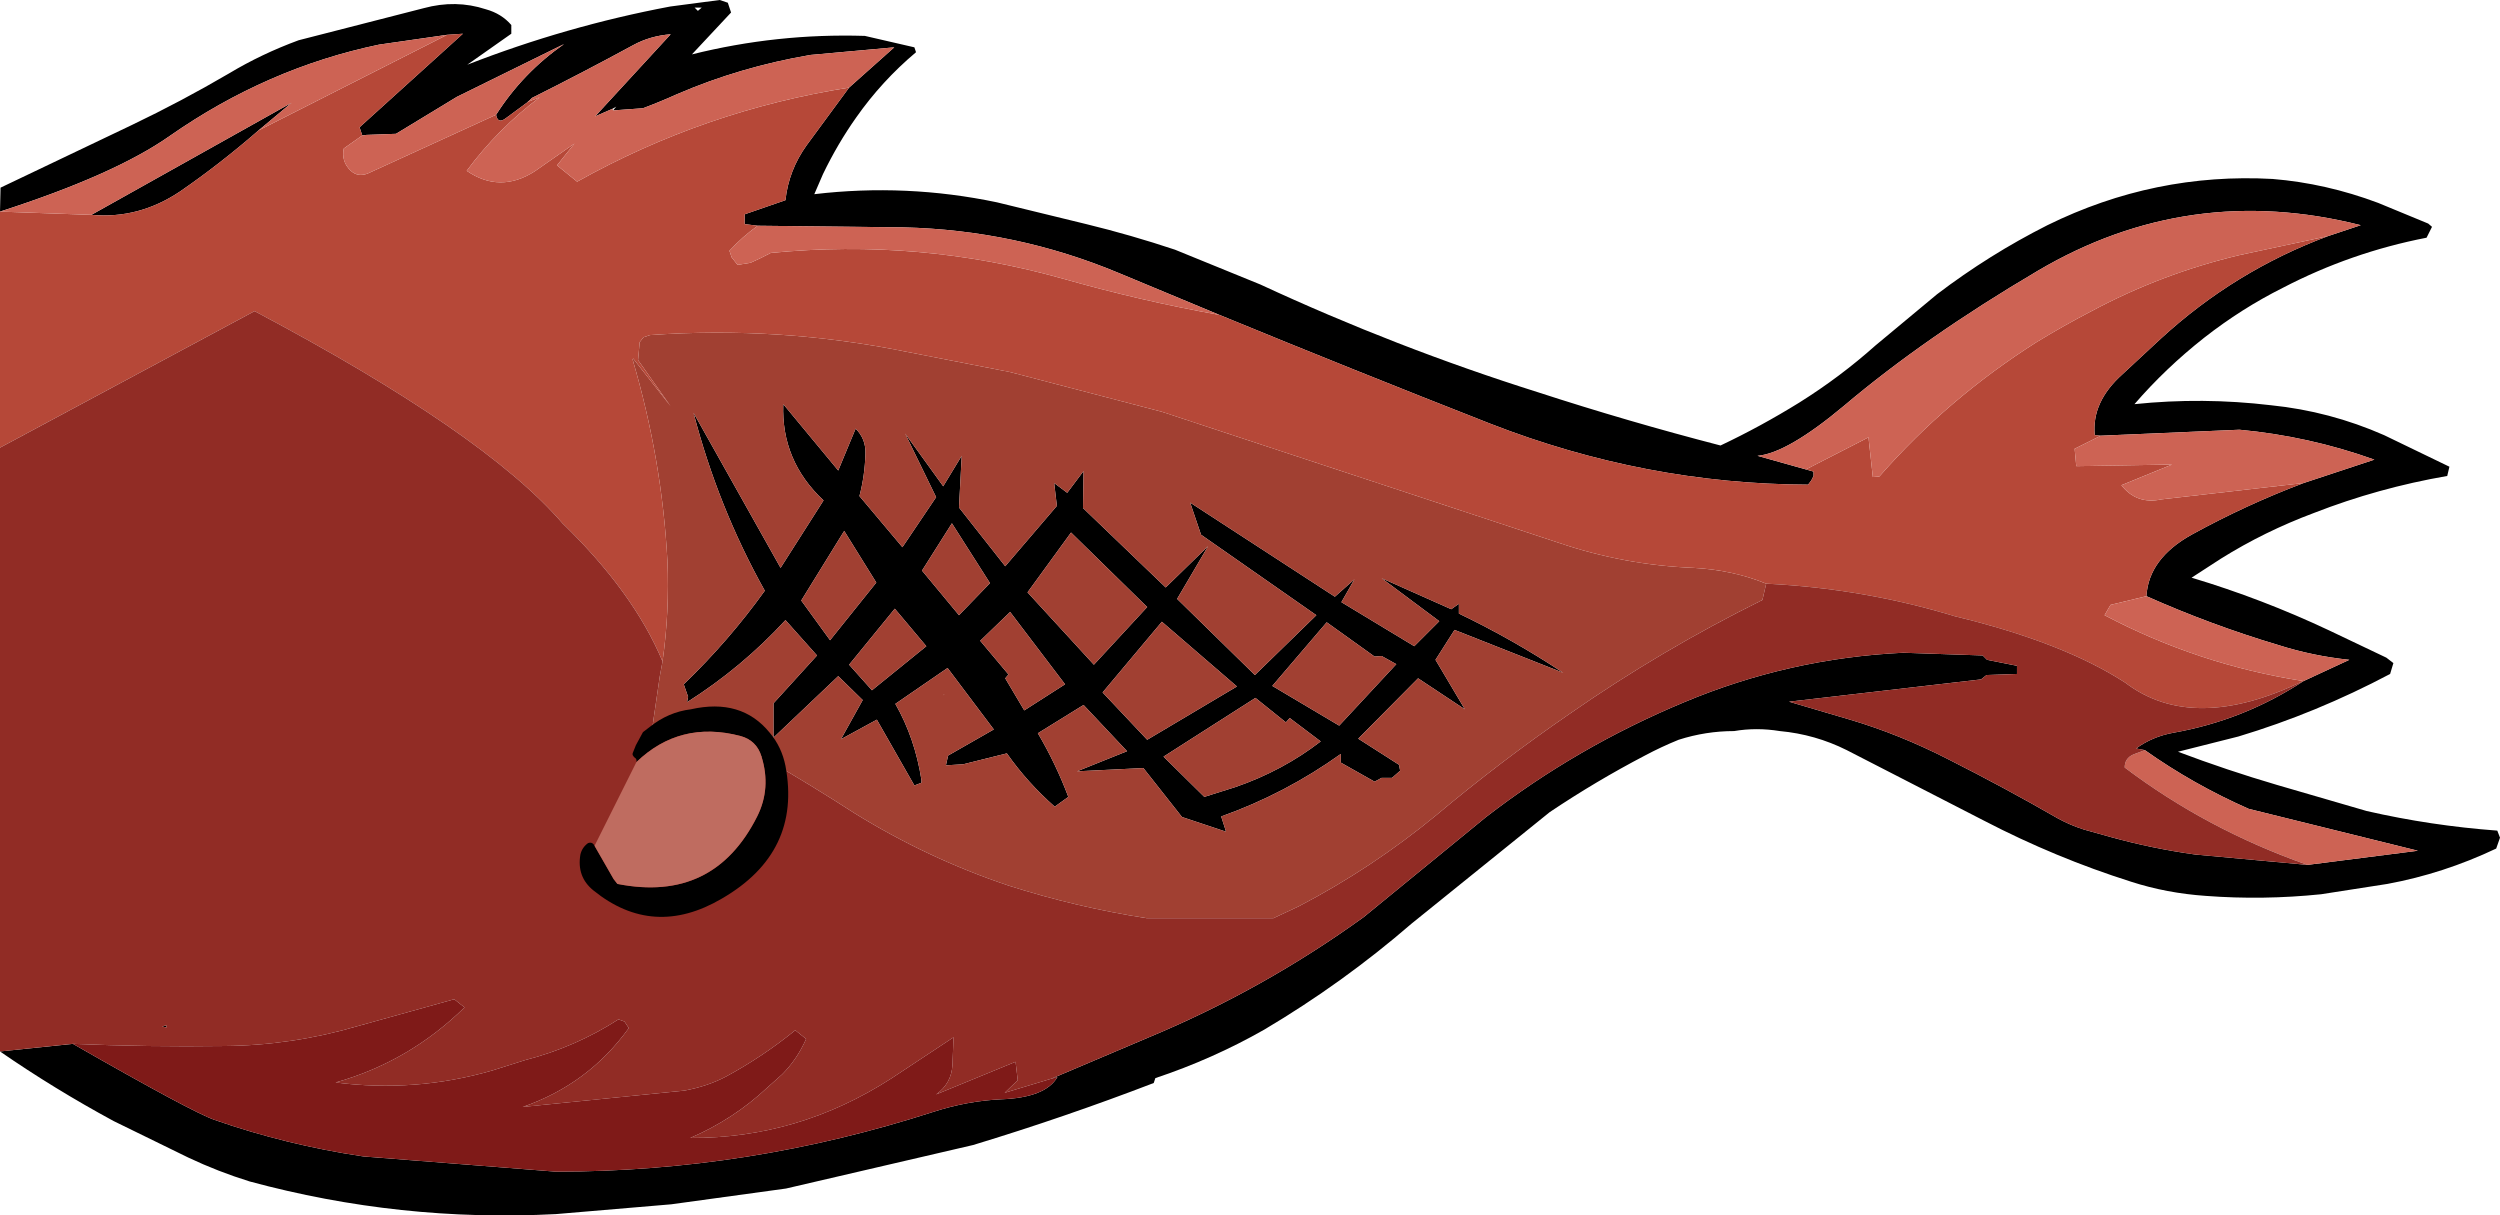 <?xml version="1.0" encoding="UTF-8" standalone="no"?>
<svg xmlns:xlink="http://www.w3.org/1999/xlink" height="111.7px" width="229.8px" xmlns="http://www.w3.org/2000/svg">
  <g transform="matrix(1.0, 0.0, 0.0, 1.0, 114.9, 55.85)">
    <path d="M7.8 -1.0 L9.6 -2.6 8.4 -0.5 15.1 3.55 17.4 1.25 12.1 -2.7 18.5 0.15 19.2 -0.35 19.2 0.55 Q24.2 2.95 28.8 6.0 L18.8 2.05 17.05 4.8 19.75 9.35 15.45 6.5 9.95 12.05 13.7 14.45 13.8 15.0 13.05 15.65 12.1 15.65 11.45 16.0 8.35 14.25 8.35 13.45 Q3.25 17.1 -2.65 19.2 L-2.2 20.6 -6.25 19.25 -9.8 14.75 -15.9 15.05 -11.3 13.2 -15.3 8.95 -19.5 11.55 Q-17.85 14.35 -16.7 17.4 L-17.95 18.3 Q-20.45 16.1 -22.35 13.4 L-26.35 14.4 -27.95 14.5 -27.75 13.6 -23.55 11.2 -27.8 5.55 -32.6 8.85 Q-30.8 12.0 -30.2 15.85 L-30.2 16.1 -30.85 16.35 -34.3 10.3 -37.6 12.1 -35.6 8.5 -37.85 6.3 -43.8 11.95 -43.8 8.8 -39.8 4.4 -42.7 1.15 Q-46.7 5.5 -51.75 8.7 L-51.65 8.2 -52.05 7.05 Q-47.9 3.05 -44.6 -1.55 -48.9 -9.25 -51.15 -17.9 L-43.15 -3.65 -39.2 -9.85 Q-43.1 -13.5 -42.9 -18.7 L-37.85 -12.6 -36.25 -16.45 Q-35.3 -15.5 -35.35 -14.15 -35.4 -12.15 -35.9 -10.25 L-31.95 -5.55 -28.85 -10.15 -31.7 -16.0 -28.2 -11.15 -26.5 -13.95 -26.75 -9.2 -22.5 -3.8 -17.75 -9.35 -18.0 -11.45 -16.8 -10.55 -15.3 -12.55 -15.35 -9.15 -7.75 -1.85 -3.85 -5.65 -6.7 -0.8 0.45 6.2 6.1 0.7 -4.5 -6.7 -5.5 -9.65 7.8 -1.0 M-114.9 -36.4 L-114.85 -38.6 -102.8 -44.35 Q-98.2 -46.55 -93.85 -49.1 -90.85 -50.9 -87.45 -52.15 L-75.95 -55.1 Q-73.0 -55.9 -70.25 -55.0 -68.8 -54.6 -67.9 -53.55 L-67.9 -52.75 -71.95 -49.9 Q-62.85 -53.45 -53.3 -55.25 L-48.75 -55.85 -48.0 -55.6 -47.7 -54.7 -51.3 -50.85 Q-43.5 -52.8 -35.4 -52.55 L-30.85 -51.5 -30.7 -51.05 Q-33.85 -48.4 -36.2 -45.05 -37.9 -42.65 -39.25 -39.85 L-40.05 -38.0 Q-31.6 -39.0 -23.25 -37.25 L-15.05 -35.25 Q-10.95 -34.25 -6.9 -32.9 L0.95 -29.7 Q13.45 -23.9 26.45 -19.8 34.75 -17.1 43.25 -14.9 46.95 -16.65 50.5 -18.85 54.25 -21.2 57.5 -24.1 L63.15 -28.8 Q67.95 -32.45 73.3 -35.15 83.15 -40.0 94.0 -39.4 98.9 -39.0 103.7 -37.2 L108.3 -35.3 108.65 -35.0 108.15 -34.0 Q101.2 -32.65 94.95 -29.4 91.15 -27.5 87.7 -24.8 84.15 -22.0 81.3 -18.7 87.55 -19.35 93.85 -18.6 99.25 -18.05 104.25 -15.85 L110.25 -12.95 110.05 -12.1 Q103.7 -11.0 97.8 -8.7 93.25 -7.0 89.25 -4.5 L86.55 -2.75 Q93.05 -0.8 99.2 2.1 L104.45 4.6 105.1 5.1 104.8 6.1 Q98.0 9.7 90.85 11.85 L85.3 13.25 Q89.8 14.95 94.4 16.3 L102.65 18.7 Q108.55 20.05 114.65 20.5 L114.9 21.15 114.55 22.15 Q109.7 24.45 104.55 25.4 L98.45 26.35 Q93.1 26.9 87.85 26.5 84.25 26.25 81.0 25.2 74.05 23.0 67.5 19.6 L54.85 13.1 Q51.95 11.65 48.7 11.35 46.55 11.0 44.5 11.35 41.9 11.35 39.4 12.15 37.8 12.8 36.3 13.6 31.8 15.95 27.55 18.8 L14.85 29.05 Q8.55 34.5 1.3 38.8 -3.45 41.5 -8.7 43.25 L-8.85 43.7 Q-17.05 46.85 -25.45 49.4 L-42.65 53.4 -53.2 54.85 -63.8 55.75 Q-78.1 56.5 -91.95 52.75 -94.85 51.85 -97.6 50.55 L-104.45 47.2 Q-109.9 44.25 -114.9 40.8 L-108.2 40.1 Q-97.2 46.4 -95.15 47.1 -88.55 49.4 -81.5 50.45 L-63.8 51.85 Q-46.1 51.85 -29.1 46.35 -26.0 45.35 -22.9 45.2 -18.8 45.05 -17.7 43.15 L-18.25 43.3 -9.3 39.5 Q1.25 35.1 10.45 28.45 L21.7 19.25 Q30.05 12.8 39.9 8.7 49.55 4.65 60.05 4.15 L67.35 4.4 67.75 4.8 70.5 5.35 70.5 6.1 67.7 6.2 67.2 6.6 49.55 8.65 55.15 10.3 Q59.7 11.65 64.2 13.95 69.35 16.55 74.3 19.4 75.4 20.0 76.65 20.4 L79.15 21.1 Q82.95 22.15 86.9 22.7 L97.2 23.65 107.35 22.35 91.8 18.5 Q86.7 16.25 82.25 13.1 L81.45 12.95 Q82.95 11.85 84.9 11.5 91.35 10.35 96.85 6.75 L101.05 4.8 Q97.7 4.45 94.55 3.45 88.35 1.6 82.4 -1.05 82.6 -4.5 86.55 -6.7 91.55 -9.45 96.85 -11.45 L103.35 -13.6 Q97.35 -15.75 90.95 -16.35 L78.2 -15.8 77.65 -15.85 Q77.35 -18.9 80.2 -21.45 L83.7 -24.7 Q90.5 -30.95 99.1 -34.15 L102.1 -35.15 Q86.3 -39.15 72.4 -30.95 62.05 -24.85 54.6 -18.55 49.4 -14.2 46.65 -13.95 L51.1 -12.7 51.8 -12.5 51.8 -12.1 51.6 -11.7 51.3 -11.3 Q36.35 -11.35 22.1 -16.9 9.6 -21.8 -2.8 -26.9 L-12.05 -30.75 Q-21.5 -34.7 -31.85 -34.95 L-45.25 -35.1 -46.45 -35.25 -46.45 -36.15 -42.7 -37.45 Q-42.4 -40.2 -40.75 -42.5 L-36.85 -47.8 -32.7 -51.5 -40.4 -50.8 Q-46.85 -49.7 -52.65 -47.2 -54.2 -46.5 -55.8 -45.9 L-58.55 -45.7 -58.25 -46.05 -58.6 -45.85 -60.2 -45.15 -53.25 -52.7 Q-55.15 -52.55 -56.7 -51.7 -61.3 -49.2 -66.0 -46.85 L-66.25 -46.6 -66.4 -46.5 -66.35 -46.5 -68.45 -44.95 Q-69.15 -44.45 -69.3 -45.3 -66.85 -49.15 -63.05 -51.8 L-72.9 -46.95 -78.5 -43.55 -81.2 -43.45 -81.6 -43.4 -81.85 -44.15 -72.35 -52.75 -73.8 -52.65 -80.05 -51.75 Q-90.35 -49.6 -99.3 -43.35 -104.35 -39.8 -114.9 -36.4 M-106.5 -36.1 L-88.1 -46.4 -91.15 -43.85 Q-94.65 -40.8 -98.35 -38.25 -102.15 -35.7 -106.5 -36.1 M3.3 10.55 L0.5 8.3 -7.95 13.7 -4.2 17.4 -1.35 16.5 Q3.0 15.0 6.5 12.3 L3.65 10.15 3.3 10.55 M13.45 5.2 L12.1 4.45 11.45 4.5 7.05 1.35 2.05 7.2 8.2 10.85 13.45 5.2 M-51.05 -55.15 L-50.75 -54.85 -50.4 -55.15 -51.05 -55.15 M-9.45 -0.05 L-16.45 -6.9 -20.45 -1.4 -14.35 5.25 -9.45 -0.05 M-27.4 -7.75 L-30.15 -3.4 -26.75 0.7 -23.9 -2.25 -27.4 -7.75 M-34.35 -2.3 L-37.3 -7.05 -41.25 -0.65 -38.6 3.0 -34.35 -2.3 M-1.2 7.25 L-8.1 1.3 -13.55 7.8 -9.45 12.15 -1.2 7.25 M-32.65 0.1 L-36.85 5.25 -34.75 7.6 -29.75 3.55 -32.65 0.1 M-24.8 3.05 L-22.2 6.15 -22.5 6.5 -20.75 9.45 -17.0 7.05 -22.05 0.4 -24.8 3.05 M-28.15 8.05 L-28.15 8.0 -28.1 8.0 -28.15 8.05 M-99.6 38.4 L-99.6 38.6 -100.0 38.5 -99.6 38.4" fill="#000000" fill-rule="evenodd" stroke="none"/>
    <path d="M7.8 -1.0 L-5.5 -9.65 -4.5 -6.7 6.1 0.7 0.45 6.2 -6.7 -0.8 -3.85 -5.65 -7.75 -1.85 -15.35 -9.15 -15.3 -12.55 -16.8 -10.55 -18.0 -11.45 -17.75 -9.35 -22.5 -3.8 -26.75 -9.2 -26.5 -13.95 -28.2 -11.15 -31.7 -16.0 -28.85 -10.15 -31.95 -5.55 -35.9 -10.25 Q-35.4 -12.15 -35.35 -14.15 -35.3 -15.5 -36.25 -16.45 L-37.85 -12.6 -42.9 -18.7 Q-43.1 -13.5 -39.2 -9.85 L-43.15 -3.65 -51.15 -17.9 Q-48.9 -9.25 -44.6 -1.55 -47.9 3.05 -52.05 7.05 L-51.65 8.2 -51.75 8.7 Q-46.7 5.5 -42.7 1.15 L-39.8 4.4 -43.8 8.8 -43.8 11.95 -37.85 6.3 -35.6 8.5 -37.6 12.1 -34.3 10.3 -30.85 16.35 -30.2 16.1 -30.2 15.85 Q-30.8 12.0 -32.6 8.85 L-27.8 5.55 -23.55 11.2 -27.75 13.6 -27.95 14.5 -26.35 14.4 -22.35 13.4 Q-20.45 16.1 -17.95 18.3 L-16.7 17.4 Q-17.85 14.35 -19.5 11.55 L-15.3 8.95 -11.3 13.2 -15.9 15.05 -9.8 14.75 -6.25 19.25 -2.2 20.6 -2.65 19.2 Q3.25 17.1 8.35 13.45 L8.35 14.25 11.45 16.0 12.1 15.65 13.05 15.65 13.8 15.0 13.7 14.45 9.95 12.05 15.45 6.5 19.75 9.35 17.05 4.8 18.8 2.05 28.8 6.0 Q24.2 2.95 19.2 0.55 L19.2 -0.35 18.5 0.15 12.1 -2.7 17.4 1.25 15.1 3.55 8.4 -0.5 9.6 -2.6 7.8 -1.0 M-54.0 4.95 Q-53.35 0.4 -53.55 -4.3 -54.05 -13.65 -56.75 -22.8 L-56.7 -22.9 -53.25 -18.5 -56.25 -22.75 -56.1 -24.4 -55.75 -24.85 -55.15 -25.05 Q-43.25 -25.9 -31.5 -23.5 L-22.05 -21.65 -8.1 -18.0 28.4 -5.95 Q34.45 -3.9 40.8 -3.65 44.4 -3.45 47.45 -2.2 L47.1 -0.7 Q37.8 3.9 29.4 9.75 23.0 14.15 17.1 19.1 11.2 23.95 4.5 27.45 L2.15 28.55 -9.5 28.55 Q-15.95 27.55 -22.2 25.55 -29.65 23.05 -36.35 18.9 -40.3 16.35 -44.35 14.0 -45.4 13.35 -46.6 12.95 -47.5 12.5 -48.45 12.25 L-53.95 11.15 -54.6 11.35 Q-54.95 11.25 -54.9 10.75 L-54.25 6.3 -54.0 4.95 M13.45 5.2 L8.2 10.85 2.05 7.2 7.05 1.35 11.45 4.5 12.1 4.45 13.45 5.2 M3.3 10.55 L3.65 10.15 6.5 12.3 Q3.0 15.0 -1.35 16.5 L-4.2 17.4 -7.95 13.7 0.5 8.3 3.3 10.55 M-34.35 -2.3 L-38.6 3.0 -41.25 -0.65 -37.3 -7.05 -34.35 -2.3 M-27.4 -7.75 L-23.9 -2.25 -26.75 0.7 -30.15 -3.4 -27.4 -7.75 M-9.45 -0.05 L-14.35 5.25 -20.45 -1.4 -16.45 -6.9 -9.45 -0.05 M-1.2 7.25 L-9.45 12.15 -13.55 7.8 -8.1 1.3 -1.2 7.25 M-28.15 8.05 L-28.1 8.0 -28.15 8.0 -28.15 8.05 M-24.8 3.05 L-22.05 0.4 -17.0 7.05 -20.75 9.45 -22.5 6.5 -22.2 6.15 -24.8 3.05 M-32.65 0.1 L-29.75 3.55 -34.75 7.6 -36.85 5.25 -32.65 0.1" fill="#a14032" fill-rule="evenodd" stroke="none"/>
    <path d="M-73.8 -52.65 L-72.35 -52.75 -81.85 -44.15 -81.6 -43.4 -83.3 -42.2 Q-83.55 -41.0 -82.65 -40.15 -82.0 -39.55 -81.1 -39.9 L-69.3 -45.3 Q-69.15 -44.45 -68.45 -44.95 L-66.35 -46.5 -65.3 -46.9 Q-69.15 -44.0 -72.0 -40.15 -68.95 -38.05 -65.75 -40.1 L-62.1 -42.65 -63.7 -40.65 -61.85 -39.15 Q-50.15 -45.7 -36.85 -47.8 L-40.75 -42.5 Q-42.4 -40.2 -42.7 -37.45 L-46.45 -36.15 -46.45 -35.25 -45.25 -35.1 Q-46.65 -34.1 -47.85 -32.8 L-47.65 -32.2 -47.1 -31.5 -45.9 -31.7 Q-45.0 -32.1 -44.05 -32.6 -30.4 -33.95 -17.25 -30.25 -10.05 -28.2 -2.8 -26.9 9.6 -21.8 22.1 -16.9 36.35 -11.35 51.3 -11.3 L51.6 -11.7 51.8 -12.1 51.8 -12.5 51.1 -12.7 56.85 -15.65 57.25 -12.0 57.85 -12.05 Q64.1 -19.2 72.3 -24.4 74.75 -25.9 77.35 -27.25 83.8 -30.7 90.95 -32.4 L99.1 -34.15 Q90.5 -30.95 83.7 -24.7 L80.2 -21.45 Q77.35 -18.9 77.65 -15.85 L78.2 -15.8 75.8 -14.6 75.95 -13.0 84.75 -13.15 80.1 -11.25 Q81.5 -9.45 83.8 -9.95 L96.85 -11.45 Q91.55 -9.45 86.55 -6.7 82.6 -4.5 82.4 -1.05 L79.1 -0.25 78.55 0.7 Q87.2 5.25 96.8 6.75 86.7 11.65 80.45 6.9 74.75 3.2 64.8 0.8 56.45 -1.75 47.45 -2.2 44.4 -3.45 40.8 -3.65 34.45 -3.9 28.4 -5.95 L-8.1 -18.0 -22.05 -21.65 -31.5 -23.5 Q-43.25 -25.9 -55.15 -25.05 L-55.75 -24.85 -56.1 -24.4 -56.25 -22.75 -53.25 -18.5 -56.7 -22.9 -56.75 -22.8 Q-54.05 -13.65 -53.55 -4.3 -53.35 0.4 -54.0 4.95 -56.65 -1.4 -63.2 -7.75 -70.35 -16.05 -91.5 -27.25 L-114.9 -14.7 -114.9 -36.4 -106.5 -36.1 Q-102.15 -35.7 -98.35 -38.25 -94.65 -40.8 -91.15 -43.85 L-73.8 -52.65" fill="#b64838" fill-rule="evenodd" stroke="none"/>
    <path d="M-114.9 -36.4 Q-104.35 -39.8 -99.3 -43.35 -90.35 -49.6 -80.05 -51.75 L-73.8 -52.65 -91.15 -43.85 -88.1 -46.4 -106.5 -36.1 -114.9 -36.4 M-81.6 -43.4 L-81.2 -43.45 -78.5 -43.55 -72.9 -46.95 -63.05 -51.8 Q-66.85 -49.15 -69.3 -45.3 L-81.1 -39.9 Q-82.0 -39.55 -82.65 -40.15 -83.55 -41.0 -83.3 -42.2 L-81.6 -43.4 M-66.35 -46.5 L-66.4 -46.5 -66.25 -46.6 -66.0 -46.85 Q-61.3 -49.2 -56.7 -51.7 -55.15 -52.55 -53.25 -52.7 L-60.2 -45.15 -58.6 -45.85 -58.55 -45.7 -55.8 -45.9 Q-54.2 -46.5 -52.65 -47.2 -46.85 -49.7 -40.4 -50.8 L-32.7 -51.5 -36.85 -47.8 Q-50.15 -45.7 -61.85 -39.15 L-63.7 -40.65 -62.1 -42.65 -65.75 -40.1 Q-68.95 -38.05 -72.0 -40.15 -69.15 -44.0 -65.3 -46.9 L-66.35 -46.5 M-45.25 -35.1 L-31.85 -34.95 Q-21.5 -34.7 -12.05 -30.75 L-2.8 -26.9 Q-10.05 -28.2 -17.25 -30.25 -30.4 -33.95 -44.05 -32.6 -45.0 -32.1 -45.9 -31.7 L-47.1 -31.5 -47.65 -32.2 -47.85 -32.8 Q-46.65 -34.1 -45.25 -35.1 M51.1 -12.7 L46.65 -13.95 Q49.4 -14.2 54.6 -18.55 62.05 -24.85 72.4 -30.95 86.3 -39.15 102.1 -35.15 L99.1 -34.15 90.95 -32.4 Q83.8 -30.7 77.35 -27.25 74.75 -25.9 72.3 -24.4 64.1 -19.2 57.85 -12.05 L57.25 -12.0 56.85 -15.65 51.1 -12.7 M78.2 -15.8 L90.95 -16.35 Q97.35 -15.75 103.35 -13.6 L96.85 -11.45 83.8 -9.95 Q81.5 -9.45 80.1 -11.25 L84.75 -13.15 75.95 -13.0 75.8 -14.6 78.2 -15.8 M82.4 -1.05 Q88.35 1.6 94.55 3.45 97.7 4.45 101.05 4.8 L96.85 6.75 96.8 6.75 Q87.2 5.25 78.55 0.7 L79.1 -0.25 82.4 -1.05 M82.25 13.1 Q86.7 16.25 91.8 18.5 L107.35 22.35 97.2 23.65 Q87.95 20.4 80.4 14.7 80.4 13.85 81.2 13.5 L82.25 13.1" fill="#cd6354" fill-rule="evenodd" stroke="none"/>
    <path d="M96.85 6.75 Q91.35 10.35 84.9 11.5 82.95 11.85 81.45 12.95 L82.25 13.1 81.2 13.5 Q80.4 13.85 80.4 14.7 87.95 20.4 97.2 23.65 L86.9 22.7 Q82.95 22.15 79.15 21.1 L76.65 20.4 Q75.4 20.0 74.3 19.4 69.35 16.55 64.2 13.95 59.7 11.65 55.15 10.3 L49.55 8.65 67.2 6.6 67.7 6.2 70.5 6.1 70.5 5.35 67.75 4.8 67.35 4.4 60.05 4.15 Q49.55 4.65 39.9 8.7 30.05 12.8 21.7 19.25 L10.45 28.45 Q1.25 35.1 -9.3 39.5 L-18.25 43.3 -22.55 44.6 -21.35 43.45 -21.55 41.75 -28.85 44.75 Q-27.45 43.75 -27.35 42.05 L-27.25 39.5 -33.0 43.3 Q-41.55 48.8 -51.45 48.75 -47.5 47.05 -44.4 44.15 L-43.0 42.9 Q-41.65 41.55 -40.8 39.65 L-41.8 38.85 Q-44.75 41.25 -48.15 43.1 -49.85 44.0 -52.0 44.4 L-66.85 45.9 Q-60.8 43.8 -57.1 38.65 L-57.5 38.05 -58.05 37.85 Q-62.0 40.4 -66.65 41.6 L-69.65 42.55 Q-76.75 44.6 -84.05 43.65 -77.3 41.75 -72.2 36.75 L-73.15 36.0 -81.95 38.45 Q-88.05 40.25 -94.3 40.3 -101.25 40.4 -108.2 40.1 L-114.9 40.8 -114.9 -14.7 -91.5 -27.25 Q-70.35 -16.05 -63.2 -7.75 -56.65 -1.4 -54.0 4.95 L-54.25 6.3 -54.9 10.75 Q-54.95 11.25 -54.6 11.35 L-53.95 11.15 -48.45 12.25 Q-47.5 12.5 -46.6 12.95 -45.4 13.35 -44.35 14.0 -40.3 16.35 -36.35 18.9 -29.65 23.05 -22.2 25.55 -15.95 27.55 -9.5 28.55 L2.15 28.55 4.5 27.45 Q11.2 23.95 17.1 19.1 23.0 14.15 29.4 9.75 37.8 3.9 47.1 -0.7 L47.45 -2.2 Q56.45 -1.75 64.8 0.8 74.75 3.2 80.45 6.9 86.7 11.65 96.8 6.75 L96.85 6.75 M-99.6 38.4 L-100.0 38.5 -99.6 38.6 -99.6 38.4" fill="#912c25" fill-rule="evenodd" stroke="none"/>
    <path d="M-18.25 43.3 L-17.7 43.15 Q-18.8 45.05 -22.9 45.2 -26.0 45.35 -29.1 46.35 -46.1 51.85 -63.8 51.85 L-81.5 50.45 Q-88.55 49.4 -95.15 47.1 -97.2 46.4 -108.2 40.1 -101.25 40.4 -94.3 40.3 -88.05 40.25 -81.95 38.45 L-73.15 36.0 -72.2 36.75 Q-77.3 41.75 -84.05 43.65 -76.75 44.6 -69.65 42.55 L-66.65 41.6 Q-62.0 40.4 -58.05 37.85 L-57.5 38.05 -57.1 38.65 Q-60.8 43.8 -66.85 45.9 L-52.0 44.4 Q-49.85 44.0 -48.15 43.1 -44.75 41.25 -41.8 38.85 L-40.8 39.65 Q-41.65 41.55 -43.0 42.9 L-44.4 44.15 Q-47.5 47.05 -51.45 48.75 -41.55 48.8 -33.0 43.3 L-27.25 39.5 -27.35 42.05 Q-27.45 43.75 -28.85 44.75 L-21.55 41.75 -21.35 43.45 -22.55 44.6 -18.25 43.3" fill="#7f1a18" fill-rule="evenodd" stroke="none"/>
    <path d="M-56.4 14.2 Q-56.35 13.9 -56.55 13.8 L-56.65 13.7 -56.75 13.55 -56.75 13.4 -56.45 12.65 -55.8 11.45 -55.15 10.95 Q-53.45 9.6 -51.4 9.35 -46.75 8.3 -44.15 11.5 -43.05 12.8 -42.7 14.55 -41.2 22.5 -48.55 26.75 -54.85 30.45 -60.35 26.0 -61.9 24.75 -61.55 22.7 -61.4 22.05 -60.85 21.65 -60.45 21.5 -60.25 21.9 L-58.5 24.95 -58.15 25.4 Q-49.3 27.15 -45.3 19.2 -44.0 16.6 -44.9 13.7 -45.35 12.2 -46.85 11.8 -52.4 10.35 -56.4 14.2" fill="#000000" fill-rule="evenodd" stroke="none"/>
    <path d="M-60.25 21.9 L-56.4 14.2 Q-52.4 10.35 -46.85 11.8 -45.35 12.2 -44.9 13.7 -44.0 16.6 -45.3 19.2 -49.3 27.15 -58.15 25.4 L-58.5 24.95 -60.25 21.9" fill="#bf6c60" fill-rule="evenodd" stroke="none"/>
  </g>
</svg>
